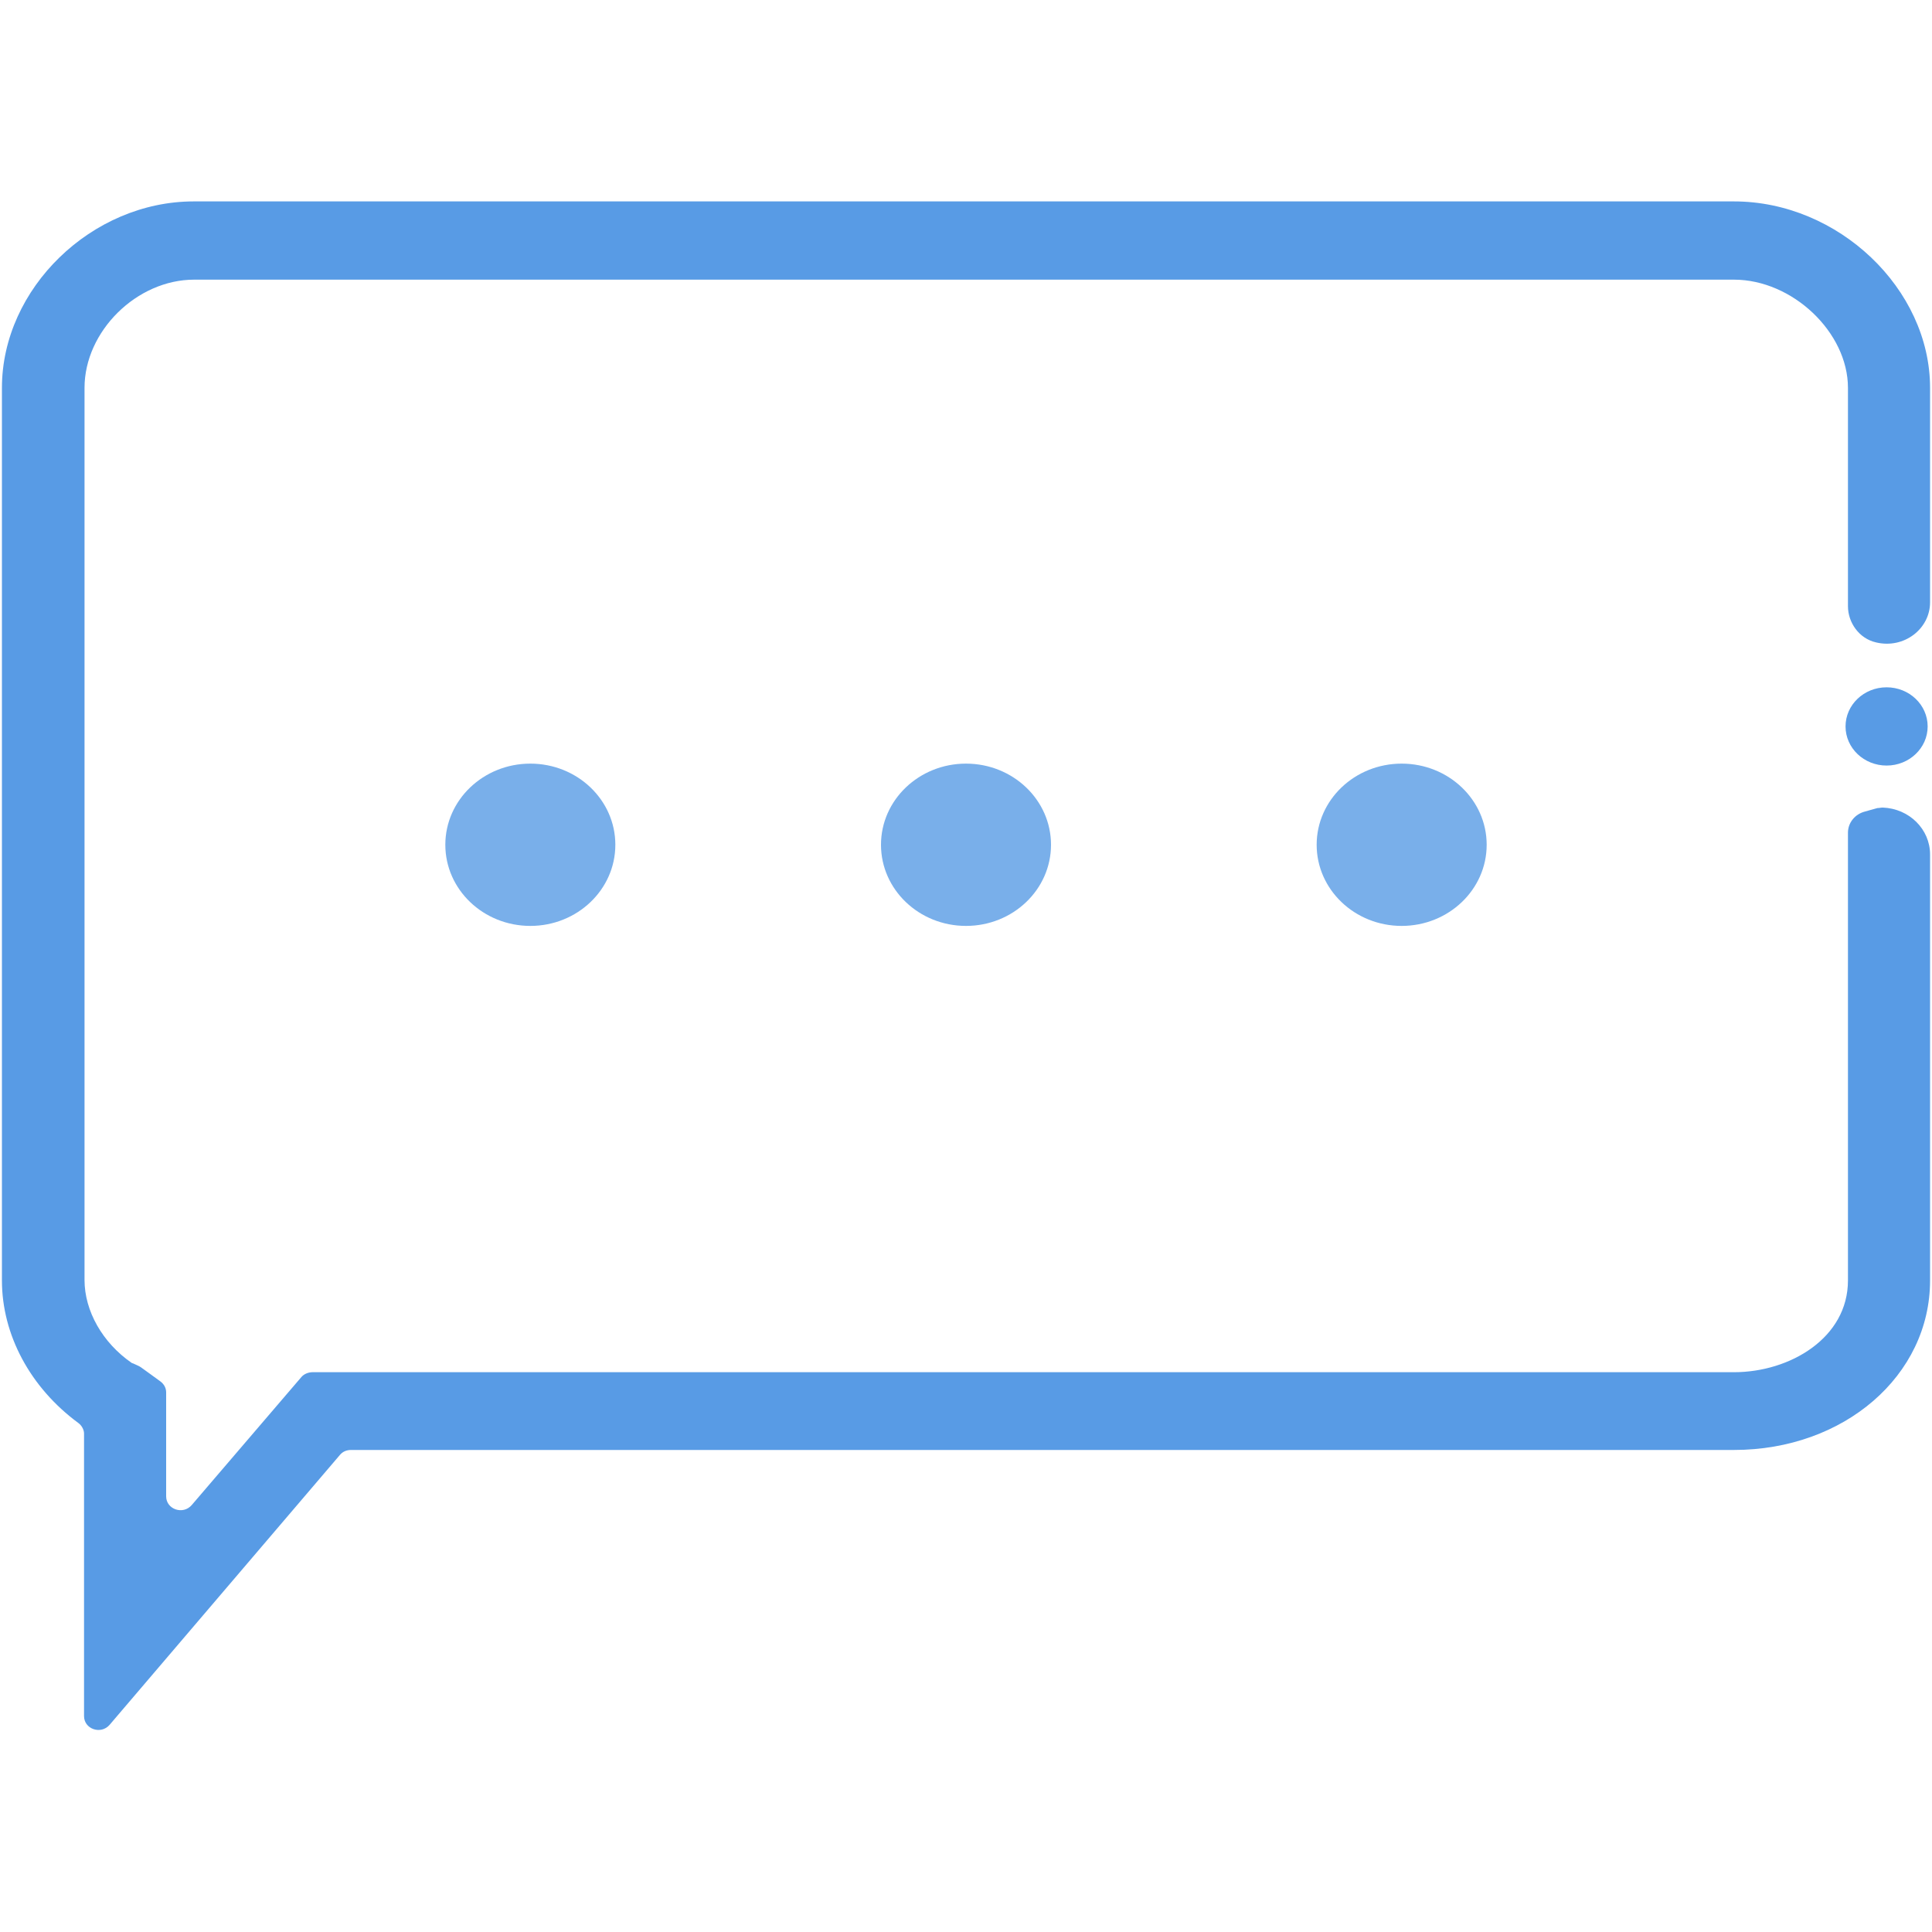 <?xml version="1.0" encoding="iso-8859-1"?>
<!-- Generator: Adobe Illustrator 21.0.0, SVG Export Plug-In . SVG Version: 6.00 Build 0)  -->
<svg version="1.1" id="Capa_1" xmlns="http://www.w3.org/2000/svg" xmlns:xlink="http://www.w3.org/1999/xlink" x="0px" y="0px"
	 viewBox="0 0 400 400" style="enable-background:new 0 0 400 400;" xml:space="preserve">
<g>
	<g>
		<path style="fill:#589BE5;" d="M389.8,167.2c-0.4,0-0.7,0.1-1.1,0.1c-1,0.3-1.9,0.5-2.5,0.7l0,0c-2.1,0.5-3.6,2.3-3.6,4.4l0,92.7
			c0,11.9-12,19-23.6,19H64.7c-0.9,0-1.8,0.4-2.3,1l-22.7,26.5c-1.8,2.1-5.3,0.9-5.3-1.8v-21.5c0-0.9-0.4-1.7-1.2-2.3l-2.2-1.6
			l-1.8-1.3c-0.4-0.3-1-0.5-1.6-0.8l-0.3-0.1c-6.1-4.2-9.8-10.8-9.8-17.2V80.3c0-11.7,10.8-22.4,22.7-22.4H359
			c12.1,0,23.6,10.9,23.6,22.4l0,45.2c0,3.4,2.3,6.7,5.8,7.5c5.8,1.4,11.2-2.8,11.2-8.3V80.3c0-20.5-19-38.6-40.6-38.6H40.1
			c-21.1,0-39.7,18-39.7,38.6v184.8c0,11.3,5.9,22.2,15.8,29.5c0.7,0.5,1.2,1.4,1.2,2.2l0,58.5c0,2.7,3.5,3.9,5.3,1.8l47.7-55.9
			c0.6-0.7,1.4-1,2.3-1H359c22.8,0,40.6-15.4,40.6-35.1l0-88.2C399.6,171.7,395.3,167.4,389.8,167.2L389.8,167.2z"/>
		<path style="fill:#589BE5;" d="M27.4,282.5C27.4,282.5,27.5,282.5,27.4,282.5C27.5,282.5,27.4,282.5,27.4,282.5z"/>
	</g>
	<g>
		<ellipse style="opacity:0.8;fill:#589BE5;" cx="200" cy="174.9" rx="17.6" ry="16.8"/>
		<ellipse style="opacity:0.8;fill:#589BE5;" cx="109.8" cy="174.9" rx="17.6" ry="16.8"/>
		<ellipse style="opacity:0.8;fill:#589BE5;" cx="290.2" cy="174.9" rx="17.6" ry="16.8"/>
	</g>
	<ellipse style="fill:#589BE5;" cx="390.6" cy="150.4" rx="8.5" ry="8.1"/>
</g>
</svg>
